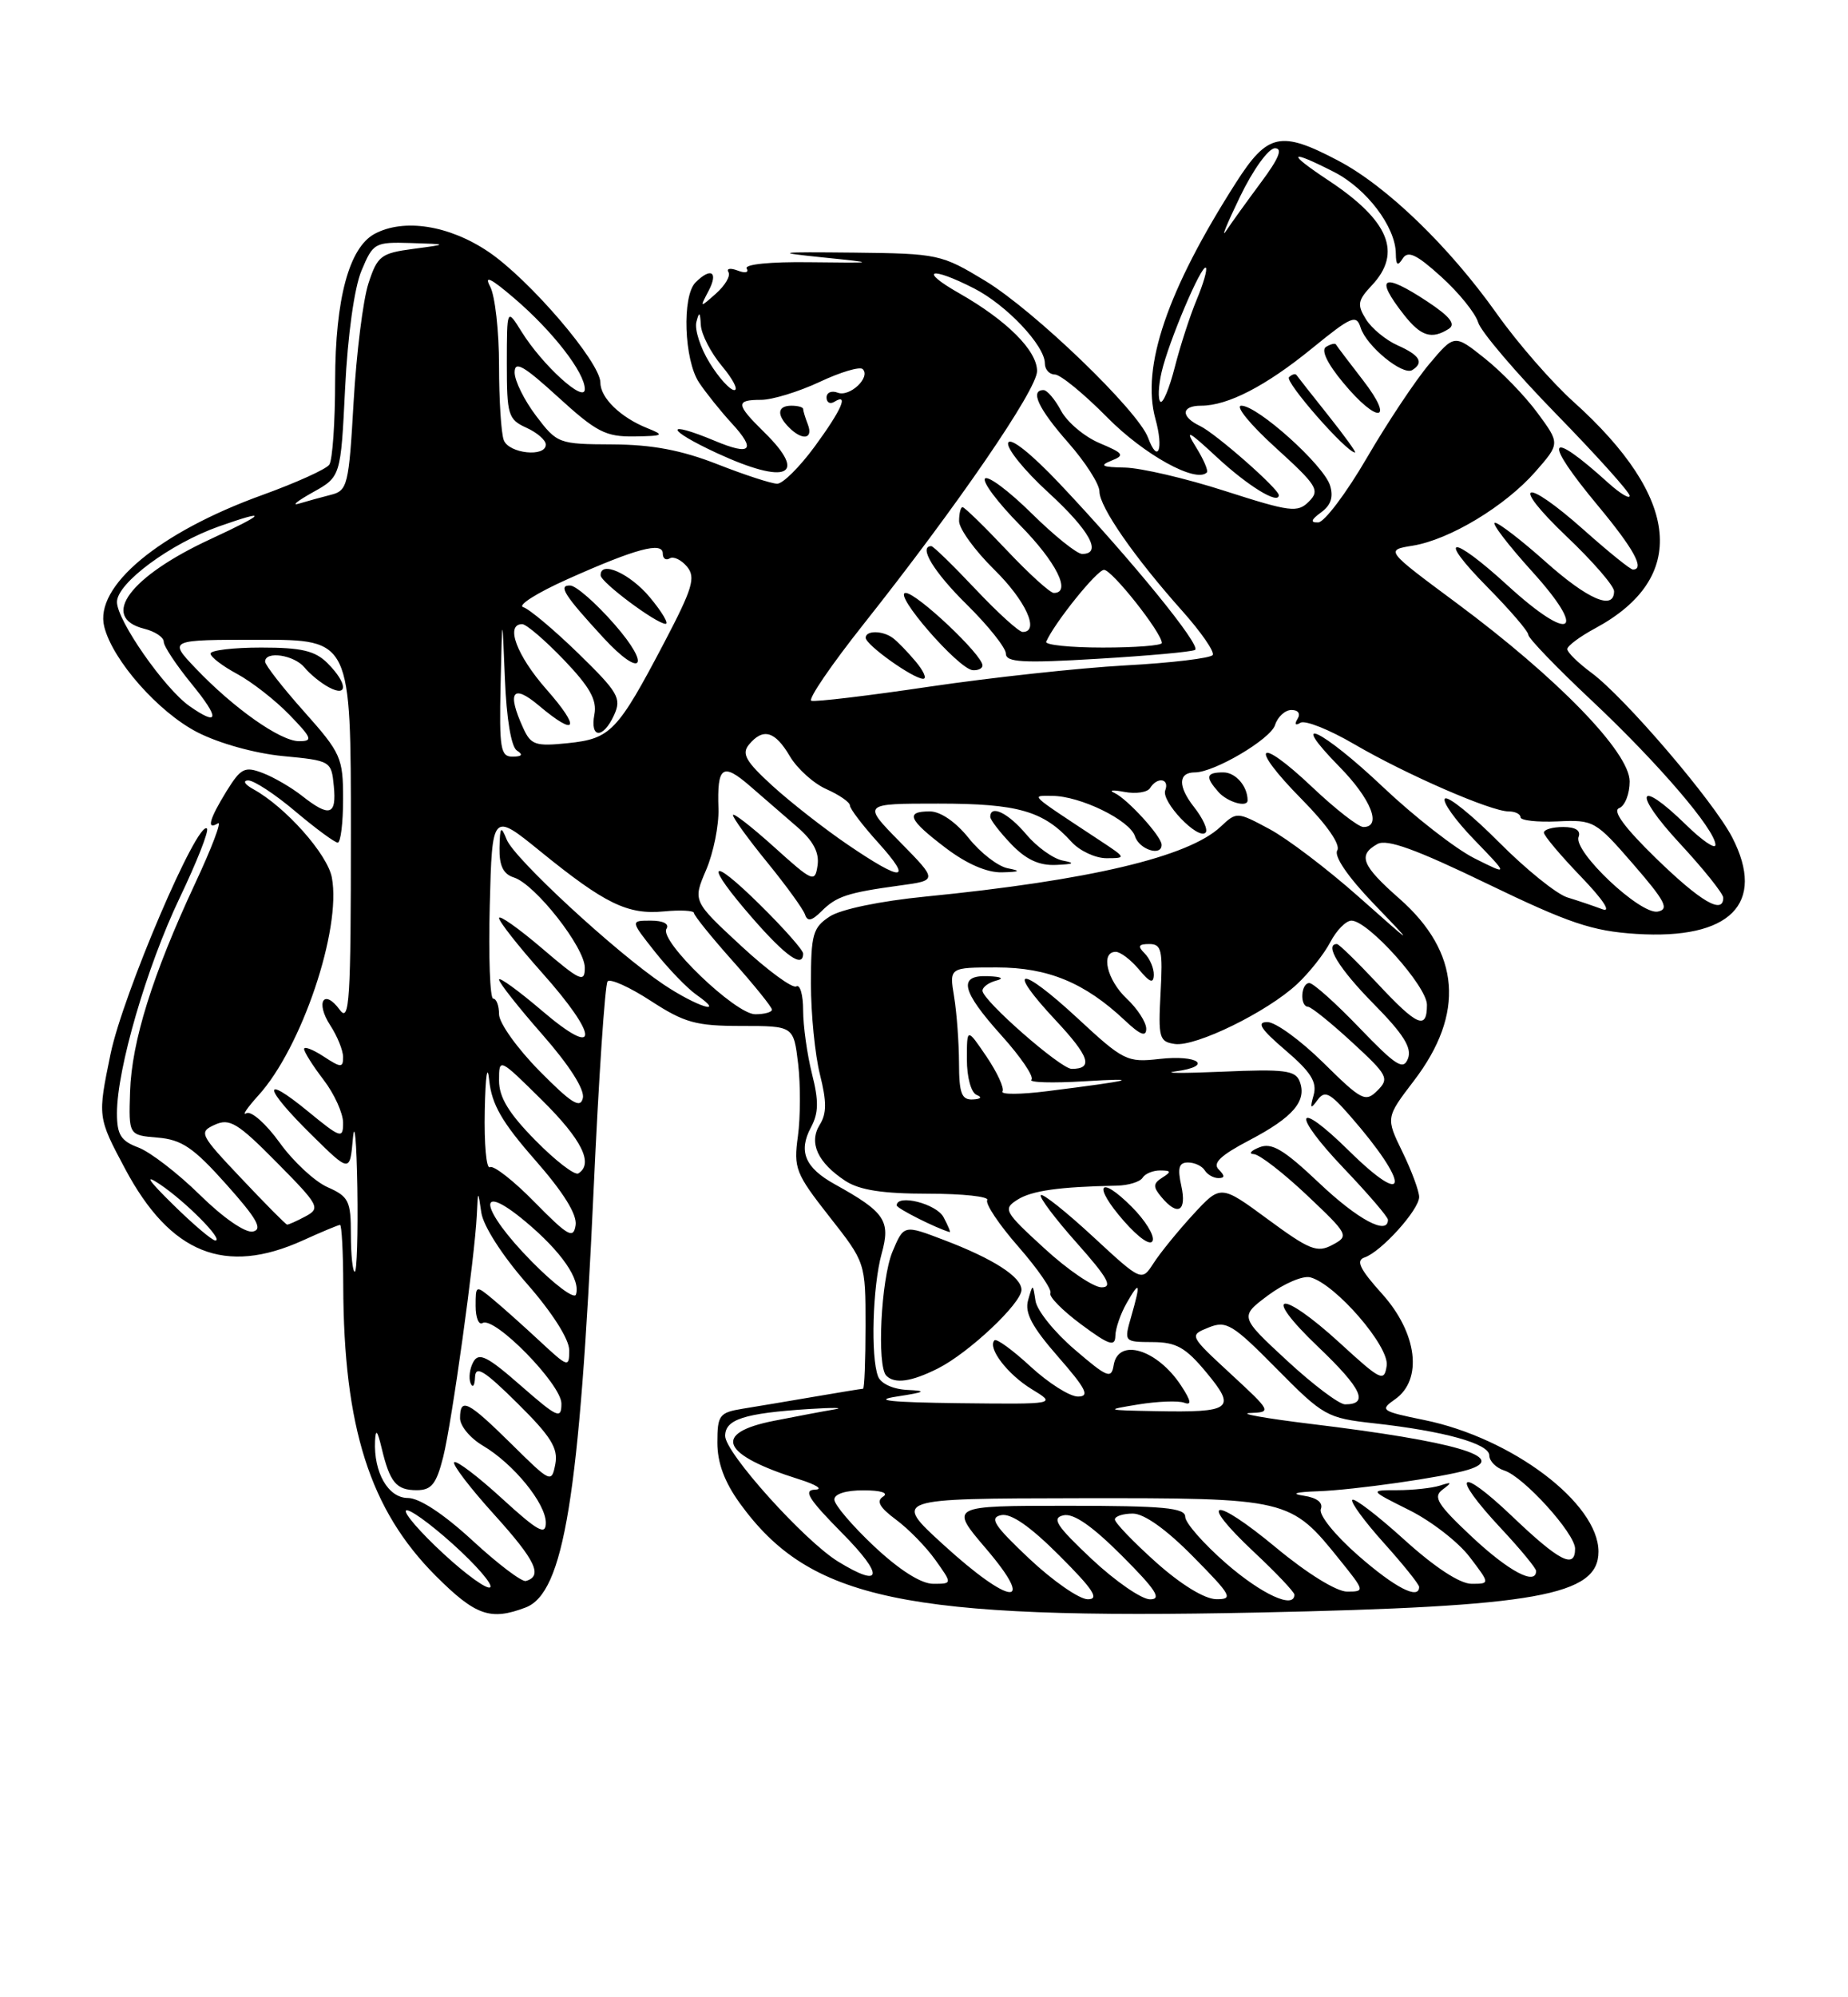 <?xml version="1.0" encoding="UTF-8" standalone="no"?>
<!DOCTYPE svg PUBLIC "-//W3C//DTD SVG 1.1//EN" "http://www.w3.org/Graphics/SVG/1.1/DTD/svg11.dtd" >
<svg xmlns="http://www.w3.org/2000/svg" xmlns:xlink="http://www.w3.org/1999/xlink" version="1.1" viewBox="0 0 237 256">
 <g >
 <path fill="currentColor"
d=" M 67.40 206.04 C 72.32 204.17 74.32 191.87 76.13 152.50 C 76.78 138.20 77.59 126.18 77.92 125.79 C 78.25 125.39 80.75 126.52 83.47 128.29 C 87.78 131.09 89.25 131.50 95.09 131.50 C 101.78 131.50 101.78 131.50 102.36 136.36 C 102.67 139.03 102.66 143.20 102.33 145.62 C 101.76 149.74 102.03 150.41 106.36 155.93 C 111.00 161.83 111.00 161.83 111.00 169.92 C 111.00 174.36 110.86 178.00 110.68 178.00 C 110.51 178.00 107.70 178.46 104.43 179.02 C 101.17 179.58 97.04 180.27 95.25 180.56 C 92.25 181.05 92.00 181.38 92.00 184.90 C 92.00 187.50 92.91 189.95 94.89 192.69 C 103.87 205.08 115.97 207.63 161.43 206.68 C 197.05 205.93 205.00 204.51 205.00 198.88 C 205.00 192.67 193.92 184.31 182.66 182.01 C 177.12 180.88 176.92 180.74 178.91 179.35 C 182.50 176.84 181.77 170.86 177.25 165.84 C 174.38 162.65 173.85 161.56 175.00 161.17 C 177.12 160.46 182.00 155.06 182.00 153.42 C 182.00 152.67 181.04 150.07 179.86 147.65 C 177.72 143.25 177.72 143.25 181.34 138.51 C 187.90 129.91 187.28 122.06 179.48 115.19 C 174.63 110.93 174.10 109.60 176.65 108.18 C 177.86 107.50 181.59 108.85 190.73 113.27 C 201.23 118.34 204.20 119.34 209.83 119.70 C 221.90 120.47 226.53 115.82 222.15 107.33 C 219.77 102.71 208.36 89.38 204.08 86.22 C 202.39 84.97 201.00 83.61 201.00 83.20 C 201.00 82.79 202.61 81.59 204.58 80.53 C 216.52 74.09 215.55 63.87 201.81 51.51 C 199.04 49.03 194.62 43.96 191.99 40.25 C 185.85 31.59 177.82 23.84 171.60 20.58 C 164.25 16.71 162.57 17.07 158.53 23.38 C 149.70 37.19 146.34 47.03 148.18 53.70 C 149.26 57.59 148.50 59.52 147.24 56.11 C 145.95 52.62 132.65 39.82 126.36 36.00 C 120.73 32.59 120.31 32.50 109.54 32.38 C 99.60 32.28 99.20 32.34 105.50 32.99 C 112.50 33.71 112.50 33.71 103.84 33.61 C 98.80 33.54 95.43 33.88 95.76 34.42 C 96.07 34.93 95.56 35.05 94.61 34.68 C 93.67 34.32 93.13 34.41 93.42 34.88 C 93.72 35.35 93.00 36.58 91.83 37.62 C 89.73 39.48 89.72 39.48 90.89 37.25 C 92.15 34.84 91.17 34.23 89.20 36.20 C 87.44 37.96 87.73 46.15 89.65 49.03 C 90.56 50.39 92.44 52.73 93.83 54.24 C 97.02 57.70 96.31 58.45 91.69 56.51 C 85.14 53.78 85.35 55.02 91.95 58.08 C 100.90 62.21 103.70 60.99 98.03 55.42 C 94.36 51.82 94.30 51.25 97.60 51.25 C 99.03 51.25 102.40 50.22 105.10 48.96 C 107.79 47.69 110.28 46.95 110.64 47.31 C 111.70 48.36 108.97 50.93 107.43 50.33 C 106.64 50.03 106.00 50.31 106.00 50.95 C 106.00 51.59 106.45 51.84 107.00 51.50 C 108.90 50.32 107.94 52.52 104.47 57.25 C 102.55 59.86 100.40 62.00 99.68 62.00 C 98.96 62.00 95.51 60.88 92.00 59.50 C 87.40 57.70 83.66 56.99 78.56 56.96 C 71.63 56.93 71.45 56.86 68.75 53.30 C 67.24 51.31 66.00 48.81 66.00 47.74 C 66.00 46.20 67.14 46.85 71.58 50.90 C 76.48 55.37 77.67 55.99 81.33 55.94 C 85.11 55.88 85.27 55.78 83.02 54.88 C 79.59 53.51 77.00 51.00 77.00 49.05 C 77.00 46.43 67.90 35.81 62.61 32.25 C 57.58 28.87 51.80 27.97 48.05 29.97 C 44.77 31.73 43.00 38.30 42.98 48.77 C 42.98 54.12 42.64 58.98 42.23 59.56 C 41.83 60.14 37.97 61.88 33.66 63.44 C 20.39 68.23 12.07 75.16 13.37 80.33 C 14.45 84.64 20.31 91.28 25.30 93.85 C 28.08 95.28 32.69 96.56 36.29 96.91 C 42.42 97.49 42.50 97.54 42.81 100.75 C 43.18 104.50 42.27 104.79 38.75 102.02 C 37.37 100.93 35.08 99.60 33.67 99.07 C 31.38 98.20 30.89 98.45 29.05 101.41 C 26.84 105.00 26.44 106.46 27.95 105.53 C 28.47 105.21 27.16 108.67 25.03 113.22 C 19.56 124.94 16.89 133.47 16.68 139.92 C 16.50 145.50 16.50 145.50 20.22 145.81 C 23.31 146.07 24.81 147.08 29.03 151.81 C 32.97 156.22 33.73 157.58 32.43 157.85 C 31.46 158.05 28.62 156.09 25.63 153.15 C 22.81 150.38 19.26 147.65 17.75 147.08 C 15.50 146.24 15.00 145.44 15.00 142.68 C 15.00 137.02 18.81 123.94 23.03 115.11 C 25.24 110.49 26.82 106.48 26.54 106.20 C 25.35 105.02 15.77 127.42 14.18 135.08 C 12.51 143.18 12.51 143.18 16.06 149.84 C 21.86 160.70 28.87 163.51 38.86 158.98 C 41.26 157.89 43.39 157.00 43.61 157.00 C 43.82 157.00 44.01 160.49 44.02 164.75 C 44.07 182.96 47.44 193.53 55.89 201.99 C 60.99 207.08 62.89 207.75 67.40 206.04 Z  M 103.61 54.42 C 103.27 53.55 103.00 52.65 103.00 52.42 C 103.00 52.19 102.33 52.00 101.50 52.00 C 99.69 52.00 99.57 53.17 101.20 54.80 C 102.91 56.51 104.32 56.28 103.61 54.42 Z  M 132.00 199.78 C 127.48 195.52 126.84 194.53 128.39 194.20 C 129.66 193.93 132.11 195.63 135.88 199.40 C 140.24 203.76 141.04 205.00 139.49 204.98 C 138.40 204.97 135.03 202.63 132.00 199.78 Z  M 140.00 199.82 C 135.46 195.55 134.83 194.57 136.39 194.22 C 137.68 193.93 140.07 195.59 143.88 199.40 C 148.25 203.77 149.04 205.00 147.49 204.99 C 146.40 204.99 143.03 202.66 140.00 199.82 Z  M 148.23 200.22 C 145.33 197.62 142.97 195.16 142.98 194.75 C 142.99 194.34 144.03 194.00 145.28 194.00 C 146.73 194.00 149.57 196.02 153.00 199.50 C 157.96 204.52 158.22 205.00 155.97 204.97 C 154.47 204.95 151.43 203.08 148.23 200.22 Z  M 157.25 200.39 C 154.36 197.87 152.00 195.19 152.00 194.41 C 152.00 193.26 149.22 193.00 136.88 193.00 C 121.76 193.00 121.76 193.00 126.46 198.50 C 132.99 206.15 129.59 205.84 121.00 198.00 C 114.50 192.07 114.50 192.07 138.38 192.03 C 165.30 192.00 165.48 192.04 171.84 199.96 C 175.04 203.93 175.05 204.00 172.76 204.00 C 171.40 204.00 167.62 201.66 163.67 198.38 C 155.55 191.65 153.48 192.03 160.81 198.92 C 163.67 201.59 166.00 204.06 166.00 204.39 C 166.00 206.28 161.82 204.36 157.25 200.39 Z  M 56.87 199.14 C 53.92 196.42 51.76 193.93 52.07 193.61 C 52.39 193.29 55.09 195.22 58.07 197.90 C 61.06 200.59 63.22 203.08 62.87 203.44 C 62.52 203.80 59.82 201.87 56.87 199.14 Z  M 174.18 199.37 C 171.21 196.77 169.11 194.17 169.39 193.43 C 169.71 192.60 168.91 191.97 167.20 191.71 C 165.48 191.45 166.13 191.24 169.00 191.14 C 173.62 190.98 185.13 189.34 188.25 188.39 C 193.58 186.78 186.60 184.74 168.05 182.50 C 162.25 181.79 158.77 181.17 160.32 181.11 C 163.10 181.00 163.07 180.93 157.82 176.08 C 152.50 171.16 152.50 171.16 155.00 170.15 C 157.27 169.23 158.07 169.71 163.73 175.44 C 169.73 181.51 170.18 181.76 176.23 182.43 C 185.24 183.43 191.00 185.04 191.00 186.55 C 191.00 187.27 191.86 188.14 192.92 188.48 C 195.40 189.26 202.00 196.55 202.00 198.50 C 202.00 201.16 199.98 200.12 193.93 194.35 C 186.99 187.74 185.94 188.88 192.50 195.90 C 194.97 198.54 197.00 201.00 197.00 201.35 C 197.00 203.26 193.52 201.42 188.82 197.03 C 184.35 192.84 183.74 191.87 185.00 190.93 C 186.26 189.99 186.21 189.91 184.67 190.41 C 183.66 190.73 181.21 191.00 179.22 191.00 C 175.61 191.00 175.61 191.00 180.72 193.55 C 183.54 194.95 187.02 197.65 188.47 199.55 C 191.10 203.00 191.10 203.00 188.72 203.00 C 187.23 203.00 184.01 200.89 180.13 197.38 C 176.71 194.28 173.70 191.97 173.43 192.24 C 173.16 192.50 174.98 194.99 177.47 197.76 C 179.96 200.53 182.00 203.07 182.00 203.40 C 182.00 205.10 178.91 203.51 174.18 199.37 Z  M 60.59 197.45 C 56.91 194.06 53.79 192.00 52.31 192.00 C 49.79 192.00 47.91 188.74 48.10 184.68 C 48.18 183.09 48.40 183.33 48.94 185.59 C 50.00 190.02 50.82 191.00 53.44 191.00 C 55.34 191.00 55.96 190.22 56.84 186.74 C 57.96 182.26 60.89 161.18 61.15 155.70 C 61.30 152.50 61.30 152.50 61.73 155.44 C 61.99 157.15 64.44 160.97 67.59 164.55 C 70.84 168.26 73.00 171.66 73.00 173.06 C 73.00 175.32 72.86 175.27 69.25 171.92 C 67.19 170.00 64.49 167.59 63.25 166.56 C 61.01 164.70 61.00 164.70 61.00 167.40 C 61.00 168.90 61.40 169.87 61.88 169.58 C 63.38 168.64 72.00 177.43 72.00 179.90 C 72.00 181.95 71.52 181.73 66.78 177.59 C 62.50 173.84 61.41 173.30 60.71 174.55 C 60.24 175.39 60.08 176.62 60.35 177.29 C 60.62 177.95 60.88 177.62 60.92 176.53 C 60.98 174.96 62.07 175.62 66.35 179.85 C 70.66 184.11 71.60 185.62 71.22 187.65 C 70.74 190.12 70.63 190.06 65.59 185.08 C 59.99 179.56 59.00 179.06 59.00 181.78 C 59.00 182.77 60.31 184.34 61.92 185.29 C 65.85 187.61 70.00 192.69 70.00 195.18 C 70.00 196.84 68.99 196.28 64.37 192.06 C 61.28 189.23 58.52 187.14 58.25 187.42 C 57.98 187.69 60.29 190.72 63.40 194.15 C 68.70 200.01 69.65 202.01 67.44 202.64 C 66.92 202.78 63.84 200.45 60.59 197.45 Z  M 112.11 198.20 C 109.30 195.56 107.00 192.86 107.00 192.20 C 107.00 191.48 108.49 191.01 110.75 191.02 C 112.99 191.02 114.00 191.35 113.25 191.83 C 112.35 192.40 112.81 193.22 114.90 194.77 C 116.50 195.95 118.78 198.28 119.97 199.96 C 122.14 203.00 122.14 203.00 119.68 203.00 C 118.13 203.00 115.35 201.24 112.11 198.20 Z  M 107.50 200.16 C 103.17 197.51 93.00 186.21 93.00 184.05 C 93.00 181.92 95.44 181.14 103.72 180.60 C 106.90 180.40 108.38 180.42 107.00 180.65 C 105.62 180.88 102.14 181.54 99.25 182.11 C 91.28 183.68 92.48 186.46 102.50 189.61 C 104.70 190.30 105.62 190.90 104.53 190.93 C 102.97 190.99 103.68 192.13 108.00 196.50 C 113.42 201.98 113.19 203.64 107.50 200.16 Z  M 146.00 180.01 C 148.47 179.61 151.12 179.51 151.87 179.79 C 152.86 180.16 152.75 179.55 151.48 177.61 C 148.41 172.93 143.39 171.41 142.82 175.00 C 142.53 176.78 142.00 176.56 137.82 172.97 C 135.24 170.77 132.98 167.96 132.80 166.73 C 132.46 164.50 132.46 164.50 131.85 166.65 C 131.39 168.27 132.35 170.07 135.70 173.90 C 139.31 178.03 139.79 179.00 138.24 179.00 C 137.19 179.00 134.46 177.27 132.17 175.16 C 129.89 173.05 127.80 171.53 127.54 171.79 C 126.60 172.74 129.20 176.15 132.31 178.05 C 135.50 179.99 135.50 179.99 123.00 179.85 C 114.17 179.74 111.82 179.49 115.00 179.00 C 118.70 178.43 118.94 178.27 116.36 178.15 C 114.52 178.06 112.96 177.34 112.61 176.42 C 111.64 173.91 111.91 164.86 113.07 160.68 C 114.24 156.46 113.50 155.36 107.06 151.79 C 103.23 149.67 102.36 147.57 104.00 144.50 C 104.99 142.66 105.02 141.12 104.13 137.62 C 103.51 135.14 103.00 131.49 103.00 129.50 C 103.00 127.51 102.60 126.13 102.12 126.43 C 101.64 126.72 98.45 124.39 95.04 121.23 C 88.85 115.50 88.85 115.50 90.56 111.50 C 91.50 109.30 92.21 105.77 92.14 103.65 C 91.95 98.19 92.66 97.69 96.22 100.78 C 97.95 102.28 100.67 104.64 102.28 106.03 C 104.30 107.78 105.09 109.29 104.85 110.92 C 104.52 113.16 104.26 113.06 99.25 108.54 C 96.36 105.94 94.00 104.11 94.00 104.47 C 94.00 104.84 95.98 107.57 98.41 110.55 C 100.84 113.53 103.01 116.53 103.24 117.22 C 103.55 118.15 104.10 118.04 105.34 116.81 C 107.27 114.88 108.66 114.42 115.38 113.50 C 120.26 112.84 120.26 112.84 115.42 107.92 C 110.58 103.00 110.58 103.00 120.34 103.00 C 130.55 103.00 133.83 103.94 137.41 107.90 C 138.45 109.05 140.48 110.00 141.90 110.00 C 144.46 109.99 144.44 109.96 141.09 107.75 C 131.77 101.60 132.21 102.01 134.91 102.01 C 138.50 102.00 144.90 105.12 145.56 107.19 C 146.11 108.91 149.03 109.82 148.97 108.25 C 148.92 107.15 144.56 102.38 142.92 101.63 C 142.14 101.28 142.71 101.22 144.19 101.50 C 145.67 101.78 147.16 101.56 147.50 101.00 C 148.41 99.53 150.02 99.78 149.44 101.30 C 148.89 102.73 153.63 107.71 154.61 106.72 C 154.95 106.38 154.28 104.90 153.13 103.44 C 151.04 100.78 151.09 99.00 153.24 99.00 C 155.73 99.00 162.95 94.74 163.52 92.93 C 163.86 91.87 164.81 91.00 165.63 91.00 C 166.50 91.00 166.82 91.48 166.40 92.15 C 165.98 92.84 166.13 93.04 166.77 92.64 C 167.36 92.27 170.47 93.51 173.67 95.38 C 180.32 99.26 191.20 104.00 193.47 104.00 C 194.31 104.00 195.00 104.34 195.00 104.75 C 195.00 105.16 197.14 105.40 199.75 105.28 C 204.38 105.06 204.63 105.20 209.46 110.77 C 213.57 115.51 214.11 116.55 212.60 116.84 C 210.37 117.27 201.74 109.13 202.45 107.27 C 202.76 106.45 202.06 106.00 200.47 106.00 C 199.11 106.00 198.00 106.32 198.00 106.72 C 198.00 107.11 200.14 109.65 202.75 112.36 C 205.60 115.32 206.70 116.99 205.50 116.54 C 204.40 116.13 202.38 115.44 201.00 115.02 C 199.62 114.59 195.69 111.42 192.25 107.96 C 188.81 104.50 185.69 101.98 185.31 102.36 C 184.93 102.73 186.62 105.11 189.06 107.63 C 193.50 112.22 193.50 112.22 189.09 110.01 C 186.66 108.79 181.40 104.69 177.39 100.90 C 169.49 93.42 164.92 91.29 171.79 98.29 C 175.84 102.41 177.26 106.00 174.85 106.00 C 174.21 106.00 171.26 103.70 168.29 100.89 C 161.21 94.19 160.07 95.48 166.93 102.43 C 170.19 105.73 171.95 108.27 171.50 109.00 C 171.05 109.73 172.85 112.37 176.13 115.79 C 181.50 121.38 181.50 121.38 174.24 114.94 C 170.25 111.40 165.10 107.49 162.80 106.26 C 158.64 104.03 158.60 104.03 156.53 105.97 C 152.41 109.84 139.70 112.84 118.66 114.92 C 112.90 115.49 107.82 116.54 106.41 117.47 C 104.24 118.89 104.00 119.75 104.00 126.08 C 104.00 129.95 104.52 135.18 105.15 137.70 C 106.03 141.19 106.03 142.73 105.13 144.16 C 103.69 146.47 104.86 149.02 108.42 151.36 C 110.23 152.54 113.20 153.00 119.02 153.00 C 123.48 153.00 126.89 153.37 126.61 153.82 C 126.33 154.28 128.13 156.97 130.62 159.81 C 133.10 162.65 134.94 165.32 134.71 165.74 C 134.47 166.16 136.24 167.96 138.64 169.74 C 142.22 172.40 143.01 172.66 143.04 171.24 C 143.05 170.28 143.71 168.38 144.50 167.00 C 146.20 164.03 146.32 164.40 145.07 168.76 C 144.14 171.99 144.15 172.00 147.82 172.02 C 150.86 172.03 152.06 172.71 154.72 175.92 C 158.60 180.59 157.98 181.06 148.17 180.87 C 141.74 180.75 141.66 180.72 146.00 180.01 Z  M 120.30 175.39 C 124.25 173.40 131.00 167.05 131.00 165.32 C 131.00 163.66 127.38 161.33 121.02 158.92 C 115.91 156.97 115.91 156.97 114.45 160.45 C 112.99 163.97 112.43 175.10 113.67 176.33 C 114.75 177.41 116.88 177.11 120.30 175.39 Z  M 121.00 156.00 C 120.08 154.28 115.00 153.00 115.00 154.50 C 115.00 154.88 120.04 157.42 121.79 157.92 C 121.94 157.96 121.59 157.10 121.00 156.00 Z  M 103.00 122.22 C 103.00 121.78 100.53 118.99 97.50 116.00 C 90.83 109.41 90.25 110.53 96.58 117.77 C 100.82 122.62 103.00 124.13 103.00 122.22 Z  M 129.24 111.29 C 127.99 111.05 125.74 109.31 124.24 107.43 C 122.58 105.35 120.61 104.00 119.25 104.00 C 116.04 104.00 116.50 105.06 121.29 108.69 C 123.98 110.73 126.58 111.86 128.50 111.81 C 130.82 111.75 130.98 111.63 129.24 111.29 Z  M 136.28 110.30 C 135.07 110.06 132.96 108.55 131.60 106.93 C 129.30 104.20 127.00 103.08 127.00 104.70 C 127.00 105.08 128.21 106.65 129.69 108.20 C 131.59 110.18 133.27 110.96 135.44 110.86 C 137.74 110.76 137.95 110.62 136.28 110.30 Z  M 160.00 102.58 C 160.00 100.77 158.46 99.00 156.89 99.00 C 154.68 99.00 154.54 99.56 156.25 101.50 C 157.40 102.81 160.00 103.56 160.00 102.58 Z  M 165.04 174.38 C 158.97 168.76 158.97 168.76 162.65 166.01 C 164.67 164.51 167.10 163.47 168.04 163.72 C 171.26 164.56 178.20 172.57 177.84 175.04 C 177.52 177.17 177.11 176.97 171.86 172.16 C 164.17 165.12 161.62 165.55 169.05 172.63 C 174.66 177.98 175.60 180.00 172.50 180.00 C 171.74 180.00 168.38 177.47 165.04 174.38 Z  M 68.24 161.74 C 61.55 154.97 60.93 151.17 67.40 156.58 C 72.01 160.43 74.49 164.03 73.86 165.93 C 73.65 166.55 71.12 164.66 68.24 161.74 Z  M 133.94 160.01 C 128.77 155.28 128.60 154.96 130.50 153.76 C 132.32 152.61 135.85 152.11 143.22 151.97 C 144.71 151.94 146.20 151.48 146.53 150.96 C 146.85 150.43 147.88 150.01 148.81 150.02 C 150.21 150.03 150.25 150.19 149.06 150.94 C 147.87 151.69 147.85 152.12 148.94 153.42 C 151.03 155.94 152.22 155.28 151.50 152.00 C 150.99 149.69 151.19 149.00 152.36 149.00 C 153.20 149.00 154.16 149.45 154.50 150.00 C 154.84 150.55 155.63 151.00 156.26 151.00 C 157.09 151.00 157.10 150.70 156.29 149.89 C 155.48 149.08 156.54 148.08 160.24 146.14 C 165.83 143.21 167.64 141.11 166.68 138.61 C 166.14 137.19 164.72 137.01 156.77 137.36 C 151.67 137.58 148.97 137.56 150.77 137.32 C 155.67 136.66 153.72 135.16 148.69 135.73 C 144.54 136.20 144.08 135.97 138.15 130.47 C 130.74 123.62 128.89 123.83 135.39 130.78 C 139.73 135.42 140.25 137.00 137.44 137.00 C 136.02 137.00 126.00 128.22 126.00 126.98 C 126.00 126.52 126.79 125.94 127.75 125.69 C 128.83 125.41 128.44 125.19 126.75 125.12 C 122.81 124.95 123.26 126.97 128.47 132.76 C 130.93 135.49 132.64 138.02 132.28 138.39 C 131.91 138.75 134.97 138.84 139.06 138.59 C 146.65 138.13 145.35 138.47 134.30 139.86 C 130.89 140.29 128.31 140.31 128.57 139.89 C 128.82 139.48 127.90 137.47 126.52 135.43 C 124.00 131.72 124.00 131.72 124.00 135.78 C 124.00 138.09 124.54 140.05 125.25 140.34 C 126.00 140.64 125.80 140.87 124.75 140.92 C 123.32 140.99 123.00 140.13 122.99 136.25 C 122.98 133.64 122.70 129.81 122.36 127.75 C 121.74 124.00 121.74 124.00 127.84 124.00 C 134.40 124.00 139.13 125.96 144.25 130.78 C 146.23 132.65 147.00 132.95 147.00 131.86 C 147.00 131.03 145.88 129.29 144.50 128.00 C 141.96 125.61 141.11 122.00 143.09 122.00 C 143.69 122.00 145.02 123.01 146.06 124.25 C 147.46 125.94 147.94 126.11 147.97 124.95 C 147.99 124.10 147.46 122.86 146.80 122.20 C 145.87 121.27 146.00 121.00 147.39 121.00 C 148.96 121.00 149.14 121.78 148.84 127.25 C 148.53 133.02 148.66 133.52 150.67 133.81 C 153.34 134.19 162.51 129.71 166.34 126.14 C 167.90 124.69 169.82 122.26 170.61 120.75 C 171.40 119.24 172.62 118.00 173.32 118.00 C 175.45 118.00 183.00 126.41 183.00 128.79 C 183.00 132.07 181.77 131.54 176.60 126.00 C 174.02 123.25 171.71 121.00 171.46 121.00 C 169.79 121.00 171.74 124.18 176.14 128.64 C 179.97 132.52 181.10 134.30 180.57 135.67 C 179.98 137.22 179.07 136.65 174.35 131.75 C 171.32 128.59 168.42 126.00 167.92 126.00 C 166.83 126.00 166.66 128.98 167.75 129.04 C 168.16 129.06 170.71 131.11 173.41 133.60 C 177.98 137.80 178.20 138.23 176.66 139.77 C 175.11 141.32 174.64 141.07 169.72 136.22 C 166.81 133.35 163.58 131.00 162.54 131.00 C 161.10 131.00 161.66 131.88 164.85 134.61 C 168.12 137.40 168.93 138.69 168.47 140.36 C 167.98 142.09 168.08 142.21 168.96 141.00 C 169.89 139.73 170.53 140.04 173.12 143.00 C 180.86 151.84 180.77 155.15 173.00 147.50 C 166.07 140.67 165.54 142.62 172.38 149.79 C 175.47 153.03 178.00 155.98 178.00 156.34 C 178.00 158.39 174.14 156.33 169.18 151.63 C 164.63 147.33 163.10 146.41 161.50 147.06 C 160.40 147.50 160.09 147.89 160.81 147.93 C 161.53 147.97 164.59 150.34 167.61 153.19 C 172.96 158.25 173.04 158.41 170.88 159.56 C 168.93 160.61 167.95 160.22 162.61 156.29 C 156.55 151.83 156.55 151.83 153.02 155.66 C 151.08 157.77 148.80 160.57 147.95 161.89 C 146.41 164.27 146.41 164.27 140.17 158.50 C 136.74 155.33 133.73 152.93 133.48 153.18 C 133.24 153.43 135.31 156.19 138.10 159.32 C 142.06 163.77 142.75 165.00 141.27 165.00 C 140.23 165.00 136.93 162.76 133.94 160.01 Z  M 145.15 154.69 C 140.91 150.45 140.11 151.92 144.15 156.52 C 146.09 158.72 147.59 159.74 147.83 159.01 C 148.06 158.33 146.85 156.39 145.15 154.69 Z  M 45.00 158.24 C 45.00 153.92 44.73 153.37 42.00 152.16 C 40.35 151.43 37.59 148.86 35.86 146.45 C 34.12 144.04 32.21 142.34 31.60 142.69 C 31.00 143.03 31.69 142.00 33.14 140.40 C 38.67 134.32 43.81 119.11 42.56 112.48 C 42.00 109.48 36.62 103.43 32.50 101.16 C 31.40 100.56 31.09 100.05 31.82 100.03 C 32.55 100.01 35.28 101.80 37.88 104.00 C 40.49 106.20 42.94 108.00 43.31 108.00 C 43.69 108.00 44.00 105.48 44.00 102.41 C 44.00 97.12 43.73 96.52 39.00 91.21 C 36.25 88.13 34.00 85.24 34.00 84.80 C 34.00 83.39 37.71 83.94 39.05 85.55 C 39.75 86.41 41.16 87.55 42.17 88.09 C 44.67 89.43 44.57 87.57 42.00 85.00 C 40.41 83.41 38.67 83.00 33.50 83.00 C 29.92 83.00 27.00 83.35 27.00 83.77 C 27.00 84.20 28.53 85.37 30.41 86.38 C 32.28 87.39 35.30 89.74 37.11 91.61 C 40.03 94.62 40.16 95.00 38.35 95.00 C 35.95 95.00 29.94 90.76 25.05 85.62 C 21.61 82.00 21.61 82.00 33.30 82.00 C 45.00 82.00 45.00 82.00 45.00 106.69 C 45.00 128.25 44.82 131.14 43.58 129.44 C 41.53 126.64 40.42 128.46 42.36 131.43 C 43.26 132.81 44.00 134.63 44.00 135.49 C 44.00 136.88 43.73 136.87 41.50 135.41 C 40.12 134.51 39.00 134.08 39.00 134.45 C 39.00 134.83 40.12 136.61 41.50 138.41 C 42.88 140.21 44.00 142.69 44.00 143.91 C 44.00 145.99 43.71 145.90 39.50 142.45 C 33.50 137.53 33.77 139.36 39.94 145.44 C 44.87 150.30 44.87 150.30 45.26 145.90 C 45.48 143.48 45.73 146.34 45.83 152.25 C 45.92 158.16 45.77 163.00 45.50 163.00 C 45.23 163.00 45.00 160.86 45.00 158.24 Z  M 22.19 154.39 C 18.99 151.25 18.45 150.42 20.50 151.79 C 23.85 154.04 28.75 159.00 27.62 159.00 C 27.21 159.00 24.77 156.93 22.19 154.39 Z  M 68.58 154.10 C 65.88 151.34 63.29 149.32 62.83 149.60 C 62.37 149.89 62.08 146.60 62.17 142.31 C 62.26 137.88 62.51 136.22 62.74 138.47 C 63.06 141.56 64.38 143.85 68.65 148.71 C 72.27 152.84 74.03 155.67 73.82 157.04 C 73.54 158.83 72.86 158.45 68.58 154.10 Z  M 30.94 151.03 C 25.60 145.39 25.47 145.11 27.55 144.16 C 29.44 143.30 30.48 143.92 35.48 148.98 C 40.93 154.49 41.13 154.86 39.19 155.90 C 38.06 156.51 36.99 156.98 36.82 156.96 C 36.64 156.94 34.00 154.27 30.94 151.03 Z  M 68.67 146.17 C 65.25 142.70 64.00 140.65 64.00 138.50 C 64.00 135.57 64.00 135.57 69.50 141.00 C 74.62 146.06 76.16 149.16 74.17 150.40 C 73.71 150.68 71.24 148.78 68.67 146.17 Z  M 69.17 137.25 C 66.33 134.37 64.00 131.11 64.00 130.00 C 64.00 128.90 63.66 128.00 63.25 128.00 C 62.84 128.00 62.64 122.63 62.81 116.05 C 63.12 104.10 63.12 104.10 69.31 109.13 C 77.59 115.85 80.49 117.26 85.13 116.82 C 87.26 116.61 89.00 116.71 89.00 117.02 C 89.00 117.34 91.25 120.13 94.00 123.21 C 96.75 126.30 99.00 129.09 99.00 129.41 C 99.00 129.73 98.04 130.00 96.86 130.00 C 94.31 130.00 84.52 120.59 85.47 119.05 C 85.86 118.42 85.07 118.00 83.47 118.00 C 80.83 118.00 80.83 118.00 84.00 122.00 C 85.75 124.21 88.14 126.68 89.31 127.50 C 93.26 130.27 89.35 129.03 85.08 126.17 C 78.95 122.05 65.97 110.07 64.98 107.61 C 64.24 105.78 64.12 105.92 64.06 108.68 C 64.02 110.97 64.54 112.04 65.91 112.47 C 68.64 113.34 75.00 121.43 75.00 124.04 C 75.00 126.01 74.41 125.74 69.50 121.54 C 66.47 118.96 64.00 117.22 64.00 117.67 C 64.01 118.13 66.48 121.27 69.50 124.66 C 76.89 132.94 76.89 135.86 69.50 129.54 C 66.47 126.96 64.00 125.17 64.00 125.56 C 64.00 125.96 66.51 129.14 69.58 132.63 C 73.02 136.55 75.00 139.65 74.75 140.74 C 74.43 142.14 73.29 141.42 69.17 137.25 Z  M 212.40 110.03 C 208.35 106.09 206.75 103.92 207.65 103.58 C 208.39 103.30 209.00 101.75 209.00 100.16 C 209.00 96.43 199.76 86.91 186.82 77.31 C 177.65 70.51 177.65 70.51 181.18 69.94 C 185.91 69.17 193.01 64.89 196.90 60.47 C 200.07 56.85 200.07 56.85 197.19 52.94 C 195.61 50.79 192.56 47.63 190.41 45.93 C 186.52 42.83 186.52 42.83 183.29 46.67 C 181.51 48.78 177.91 54.19 175.28 58.71 C 172.65 63.22 169.85 66.93 169.06 66.96 C 168.01 66.99 168.11 66.64 169.43 65.67 C 170.69 64.76 171.04 63.69 170.57 62.21 C 169.73 59.58 161.29 52.00 159.20 52.00 C 158.36 52.00 160.32 54.41 163.56 57.35 C 168.94 62.24 169.31 62.83 167.86 64.29 C 166.41 65.74 165.48 65.62 157.13 62.94 C 152.11 61.32 146.31 59.97 144.25 59.93 C 141.34 59.88 140.95 59.68 142.50 59.06 C 144.29 58.35 144.13 58.11 141.00 56.79 C 139.07 55.97 136.86 54.11 136.08 52.65 C 135.30 51.19 134.29 50.00 133.83 50.00 C 132.05 50.00 133.17 52.39 137.00 56.74 C 139.20 59.24 141.00 62.05 141.00 62.99 C 141.00 64.98 145.48 71.43 151.66 78.35 C 154.04 81.02 155.78 83.54 155.53 83.95 C 155.28 84.36 150.22 84.97 144.28 85.29 C 138.35 85.62 127.06 86.85 119.20 88.01 C 111.33 89.18 104.52 89.99 104.05 89.82 C 103.59 89.64 106.61 85.22 110.75 80.00 C 122.75 64.87 133.00 49.94 133.00 47.56 C 133.00 44.93 129.13 41.07 123.00 37.58 C 117.74 34.59 119.29 34.09 124.91 36.96 C 129.07 39.08 134.00 44.29 134.00 46.58 C 134.00 47.36 134.58 48.00 135.28 48.00 C 135.99 48.00 139.02 50.48 142.02 53.52 C 146.73 58.29 153.38 61.96 154.77 60.56 C 154.99 60.35 154.37 58.90 153.40 57.34 C 151.92 54.95 152.34 55.15 156.07 58.61 C 160.05 62.30 164.00 64.72 164.00 63.47 C 164.00 62.66 155.90 55.55 153.90 54.60 C 151.40 53.41 151.47 52.00 154.03 52.00 C 157.46 52.00 162.32 49.49 168.24 44.67 C 173.33 40.52 173.95 40.26 174.50 42.01 C 175.25 44.37 179.90 48.18 181.12 47.43 C 182.65 46.48 182.09 45.53 179.25 44.27 C 177.74 43.60 175.90 42.09 175.18 40.92 C 174.02 39.06 174.12 38.50 175.93 36.58 C 179.86 32.40 178.15 28.27 170.35 23.11 C 164.96 19.54 165.27 19.08 171.08 22.04 C 175.26 24.17 178.98 29.08 179.01 32.50 C 179.03 34.01 179.24 34.16 179.89 33.14 C 180.56 32.08 181.66 32.60 184.83 35.47 C 187.08 37.50 189.21 40.13 189.57 41.33 C 189.93 42.52 194.45 47.82 199.62 53.11 C 204.78 58.40 209.00 63.09 209.00 63.55 C 209.00 64.00 207.76 63.25 206.25 61.89 C 198.38 54.77 197.78 56.23 205.00 64.90 C 209.55 70.38 210.98 73.00 209.41 73.00 C 209.09 73.00 206.30 70.75 203.21 68.00 C 195.41 61.05 193.50 61.70 200.93 68.78 C 204.27 71.95 207.00 75.10 207.00 75.78 C 207.00 78.29 203.65 76.85 198.21 72.00 C 195.13 69.25 192.20 67.00 191.72 67.00 C 191.23 67.00 193.38 69.81 196.49 73.25 C 203.70 81.20 201.51 82.49 193.39 75.08 C 186.07 68.38 184.12 68.54 190.78 75.28 C 193.65 78.19 196.00 80.92 196.00 81.36 C 196.00 81.80 199.67 85.61 204.17 89.83 C 212.65 97.80 220.00 106.37 220.00 108.29 C 220.00 108.90 218.29 107.74 216.21 105.70 C 209.99 99.63 209.33 101.51 215.39 108.06 C 218.48 111.39 221.00 114.54 221.00 115.06 C 221.00 117.27 218.11 115.58 212.40 110.03 Z  M 117.40 84.75 C 116.36 83.51 115.05 82.17 114.50 81.77 C 113.19 80.80 111.00 80.79 111.02 81.75 C 111.04 82.67 117.12 87.00 118.39 87.00 C 118.90 87.00 118.45 85.99 117.40 84.75 Z  M 126.00 85.29 C 126.00 83.94 117.58 76.00 116.15 76.00 C 114.44 76.00 122.90 85.75 124.75 85.90 C 125.44 85.95 126.00 85.68 126.00 85.29 Z  M 153.26 83.30 C 154.13 82.81 145.10 71.74 135.90 62.00 C 132.26 58.15 129.57 56.01 129.30 56.75 C 129.04 57.43 131.35 60.29 134.42 63.10 C 139.74 67.97 141.42 71.00 138.78 71.00 C 138.11 71.00 135.20 68.66 132.31 65.81 C 129.41 62.95 126.73 60.94 126.33 61.33 C 125.94 61.73 127.95 64.41 130.81 67.31 C 135.47 72.03 137.45 76.00 135.15 76.00 C 134.67 76.00 131.95 73.53 129.09 70.50 C 126.23 67.47 123.69 65.00 123.44 65.00 C 123.20 65.00 123.00 65.81 123.00 66.79 C 123.00 67.78 125.03 70.57 127.50 73.00 C 131.55 76.98 133.39 81.00 131.15 81.00 C 130.67 81.00 127.95 78.53 125.09 75.50 C 122.23 72.47 119.69 70.00 119.44 70.00 C 117.74 70.00 119.76 73.33 124.00 77.50 C 126.75 80.21 129.00 83.04 129.00 83.78 C 129.00 84.89 131.17 85.02 140.75 84.44 C 147.21 84.06 152.84 83.55 153.26 83.30 Z  M 170.35 53.25 C 168.27 50.64 166.44 48.31 166.28 48.08 C 166.13 47.85 165.69 47.98 165.31 48.35 C 164.74 48.93 172.69 58.00 173.78 58.00 C 173.97 58.00 172.43 55.86 170.35 53.25 Z  M 174.81 48.75 C 173.00 46.41 171.43 44.34 171.33 44.15 C 171.22 43.96 170.65 44.10 170.06 44.46 C 169.39 44.87 170.22 46.60 172.25 49.04 C 176.68 54.39 178.96 54.12 174.81 48.75 Z  M 185.80 42.15 C 186.73 41.56 185.97 40.58 183.07 38.66 C 177.31 34.85 176.22 35.47 180.07 40.37 C 182.23 43.11 183.61 43.54 185.80 42.15 Z  M 108.70 108.25 C 105.67 106.19 101.32 102.78 99.03 100.69 C 95.64 97.59 95.08 96.61 96.05 95.44 C 97.86 93.26 99.39 93.69 101.29 96.92 C 102.24 98.53 104.36 100.44 106.01 101.16 C 107.65 101.89 109.00 102.83 109.00 103.24 C 109.00 103.66 110.63 105.80 112.62 108.00 C 117.14 113.01 115.81 113.09 108.70 108.25 Z  M 64.20 87.75 C 64.41 78.50 64.41 78.50 64.75 86.97 C 64.96 92.14 65.56 95.73 66.29 96.20 C 67.12 96.73 66.95 96.97 65.75 96.98 C 64.19 97.00 64.02 95.98 64.20 87.75 Z  M 67.10 93.32 C 64.99 88.70 65.74 87.60 69.08 90.41 C 73.98 94.54 74.53 93.41 70.08 88.36 C 66.26 84.02 64.76 80.00 66.97 80.00 C 67.50 80.00 69.90 82.06 72.31 84.57 C 75.65 88.06 76.58 89.72 76.23 91.57 C 75.64 94.68 77.35 94.73 78.76 91.64 C 79.73 89.50 79.29 88.74 74.17 83.75 C 71.05 80.72 67.87 78.05 67.10 77.82 C 66.33 77.59 68.88 75.98 72.77 74.24 C 81.55 70.31 85.00 69.39 85.00 70.95 C 85.00 71.59 85.40 71.87 85.89 71.57 C 86.37 71.27 87.37 71.75 88.11 72.63 C 89.25 74.01 88.83 75.41 85.18 82.37 C 79.19 93.76 78.32 94.68 72.85 95.25 C 68.67 95.68 68.09 95.49 67.10 93.32 Z  M 78.83 80.05 C 76.45 77.32 73.88 75.07 73.13 75.05 C 71.53 74.99 72.37 76.30 77.39 81.75 C 82.28 87.05 83.59 85.49 78.83 80.05 Z  M 83.35 76.57 C 80.80 73.51 76.96 71.79 77.03 73.75 C 77.06 74.64 84.12 79.91 85.35 79.96 C 85.82 79.98 84.92 78.46 83.35 76.57 Z  M 24.31 90.51 C 21.10 88.26 15.00 79.52 15.00 77.16 C 15.00 74.74 21.85 69.67 28.11 67.46 C 34.53 65.20 34.12 65.80 27.02 69.09 C 16.63 73.89 12.74 79.14 18.50 80.59 C 19.88 80.93 21.00 81.68 21.00 82.26 C 21.00 82.83 22.61 85.25 24.57 87.65 C 28.21 92.10 28.12 93.17 24.31 90.51 Z  M 40.10 63.11 C 43.70 61.11 43.70 61.11 44.26 49.74 C 44.59 43.00 45.44 36.87 46.36 34.69 C 47.85 31.13 48.06 31.01 52.70 31.15 C 57.50 31.30 57.50 31.30 53.00 31.90 C 48.85 32.45 48.40 32.80 47.25 36.33 C 46.56 38.44 45.71 45.27 45.35 51.51 C 44.74 62.20 44.57 62.89 42.44 63.42 C 41.20 63.74 39.36 64.24 38.34 64.55 C 37.33 64.86 38.12 64.22 40.10 63.11 Z  M 64.61 56.42 C 64.27 55.55 64.00 51.24 64.00 46.85 C 64.00 42.46 63.49 37.91 62.86 36.73 C 62.05 35.22 62.94 35.65 65.94 38.22 C 70.87 42.43 75.00 47.75 75.00 49.88 C 75.00 51.75 69.56 46.81 66.88 42.50 C 65.01 39.50 65.01 39.50 65.00 46.59 C 65.00 53.18 65.17 53.76 67.50 54.82 C 68.88 55.44 70.00 56.42 70.00 56.98 C 70.00 58.64 65.27 58.14 64.61 56.42 Z  M 148.81 51.48 C 148.49 51.16 148.56 49.46 148.97 47.70 C 149.85 43.84 154.12 33.79 154.65 34.32 C 154.86 34.52 154.33 36.36 153.48 38.39 C 152.63 40.42 151.36 44.33 150.66 47.07 C 149.96 49.81 149.13 51.79 148.81 51.48 Z  M 91.01 46.51 C 89.82 44.59 89.06 42.23 89.31 41.26 C 89.67 39.88 89.79 39.97 89.88 41.67 C 89.95 42.87 91.17 45.23 92.59 46.92 C 94.01 48.62 94.72 50.00 94.17 50.00 C 93.62 50.00 92.19 48.43 91.01 46.51 Z  M 159.01 25.25 C 160.69 21.76 162.68 19.00 163.51 19.00 C 164.54 19.00 164.01 20.31 161.74 23.35 C 159.96 25.75 157.93 28.56 157.24 29.60 C 156.55 30.65 157.35 28.69 159.01 25.25 Z  M 134.17 82.25 C 135.25 79.80 140.67 73.07 141.58 73.04 C 142.59 73.00 149.00 81.11 149.00 82.41 C 149.00 82.74 145.59 83.00 141.42 83.00 C 137.25 83.00 133.98 82.66 134.17 82.25 Z "/>
</g>
</svg>